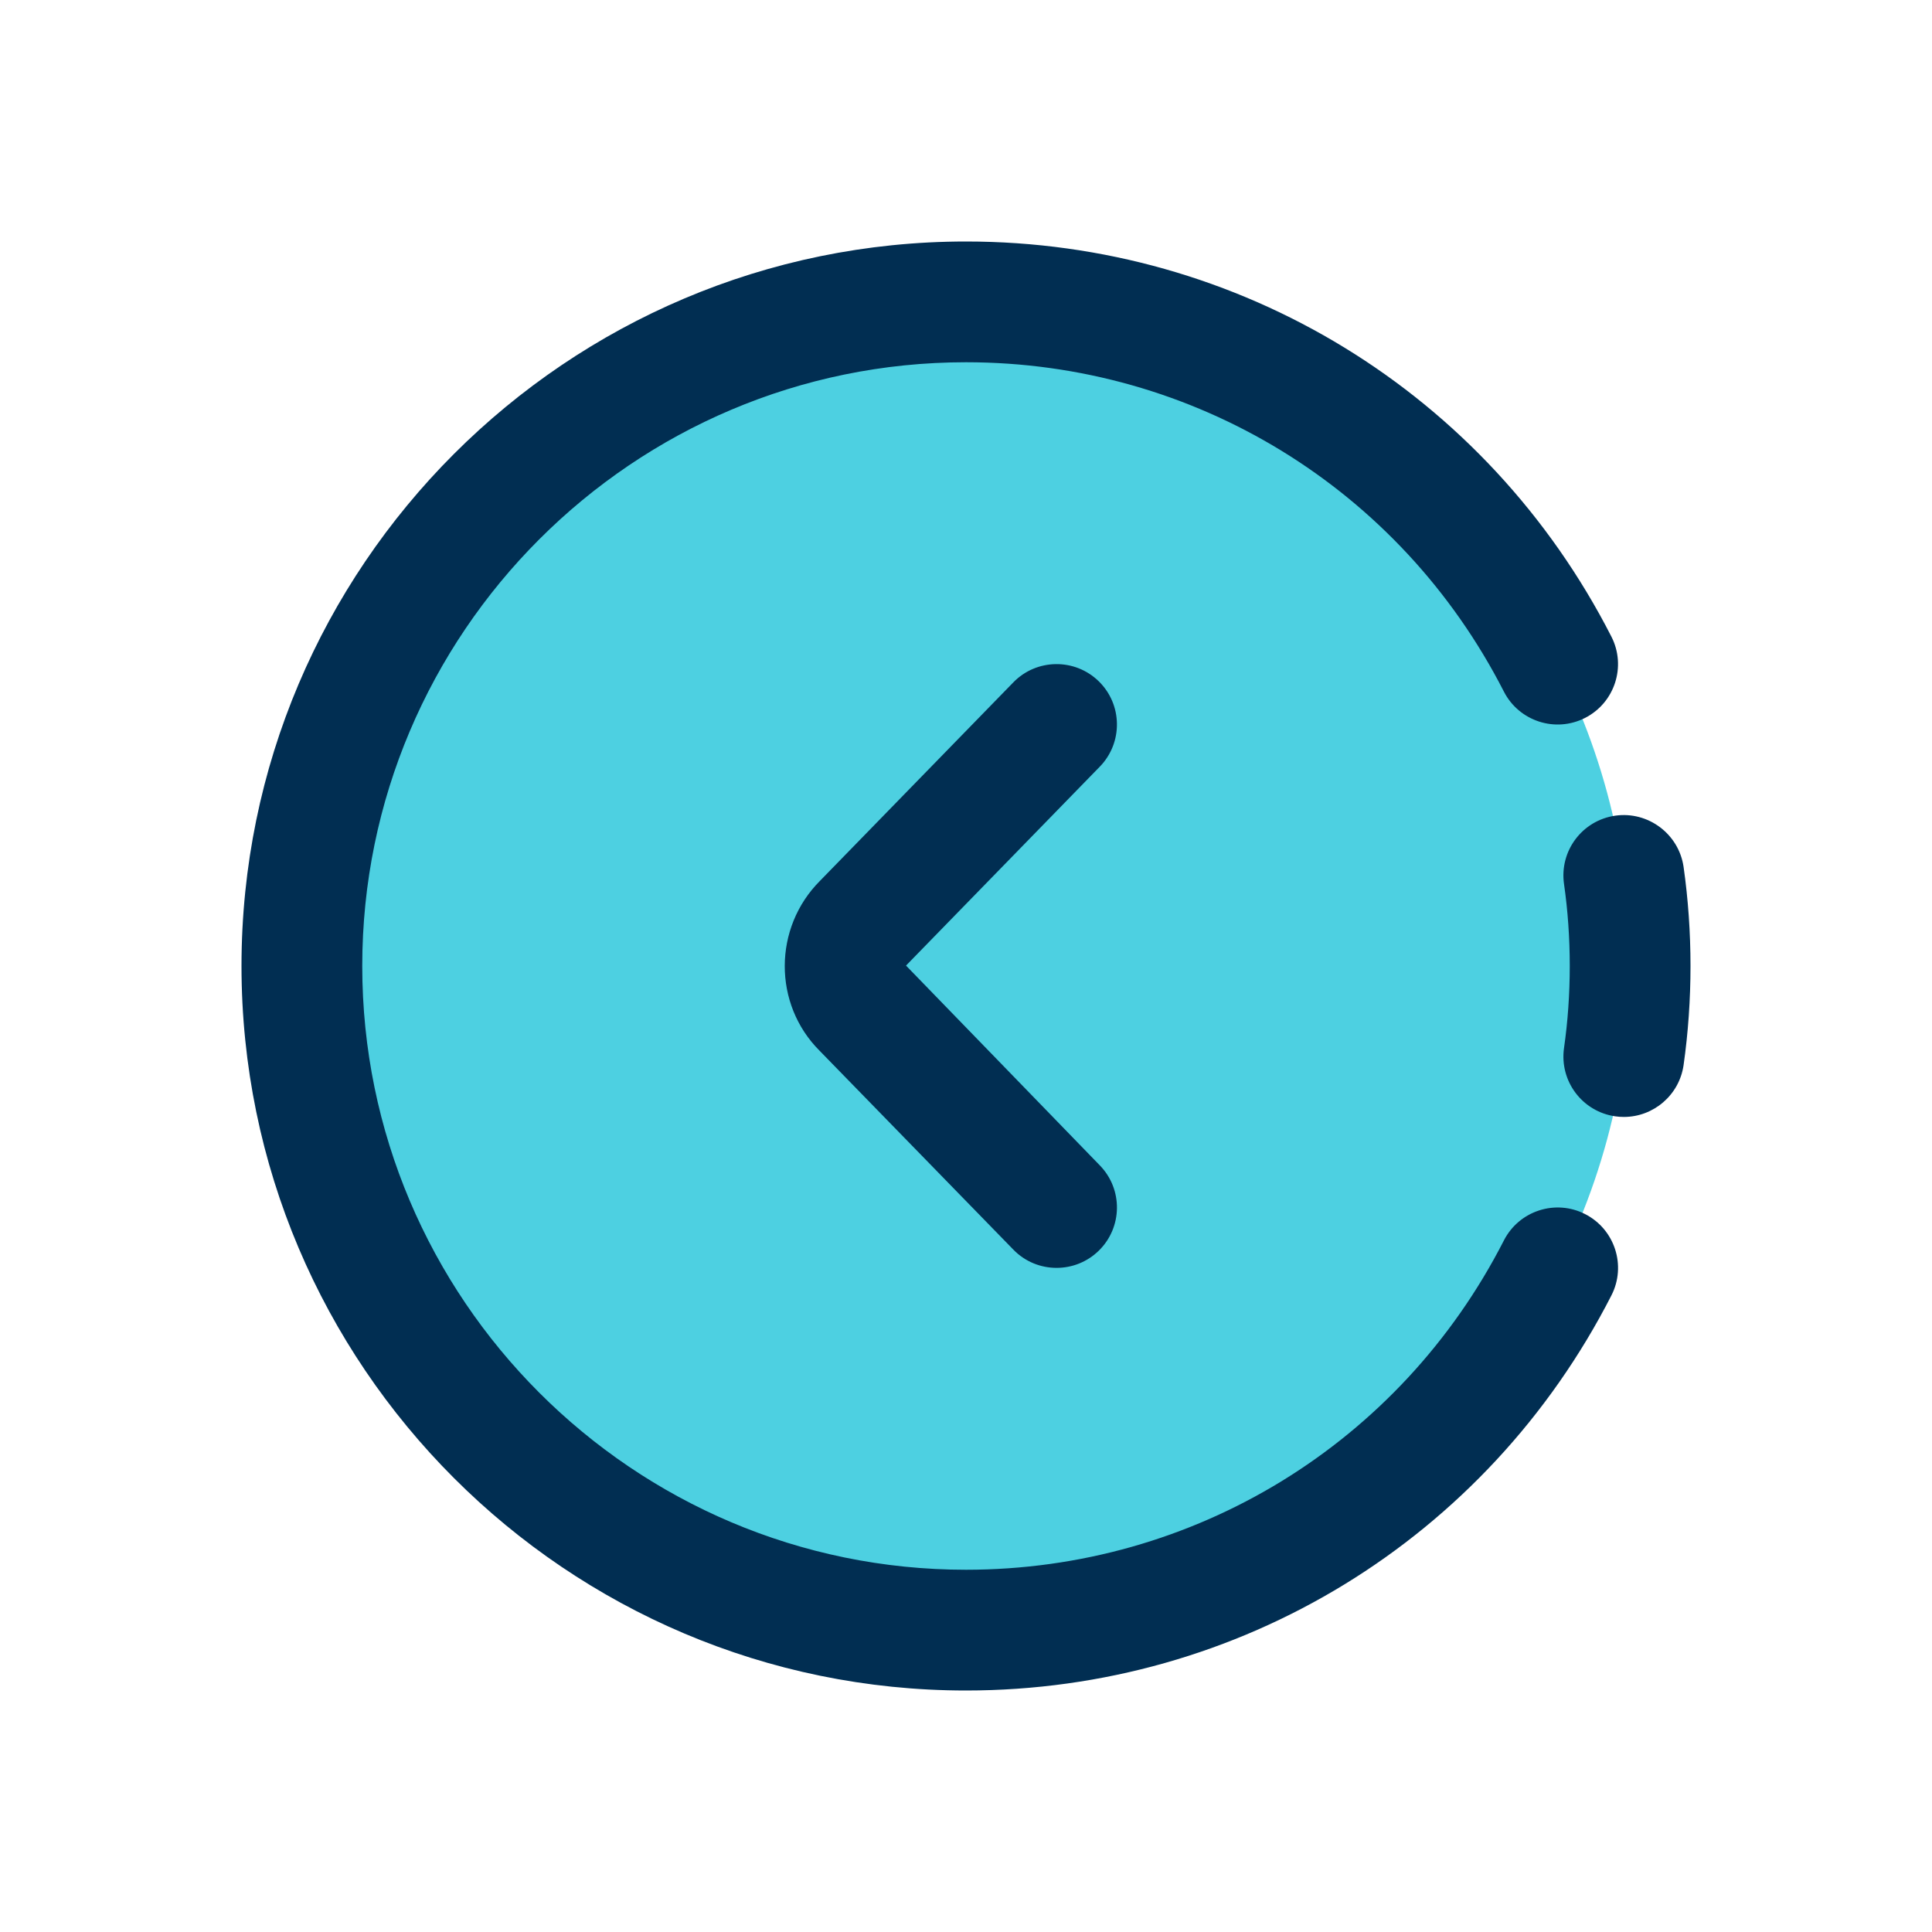 <svg id="Layer" enable-background="new 0 0 64 64" height="512" viewBox="0 0 64 64" width="512" xmlns="http://www.w3.org/2000/svg"><circle cx="32" cy="32" fill="#4dd0e1" r="22"/><g fill="#012e52"><path d="m36.396 22.567c-.791-.771-2.059-.754-2.828.037l-6.401 6.571c-1.558 1.557-1.558 4.091-.019 5.63l6.42 6.59c.391.403.911.605 1.432.605.503 0 1.007-.188 1.396-.567.791-.771.808-2.037.037-2.828l-6.42-6.619 6.42-6.59c.77-.792.754-2.058-.037-2.829z"/><path d="m53.508 27.02c-1.094.156-1.854 1.168-1.698 2.262.127.885.19 1.799.19 2.718s-.063 1.833-.19 2.718c-.155 1.094.604 2.106 1.698 2.262.096.014.19.02.285.02.979 0 1.835-.721 1.978-1.718.152-1.071.229-2.175.229-3.282s-.077-2.211-.229-3.282c-.158-1.094-1.178-1.853-2.263-1.698z"/><path d="m32 56c9.061 0 17.253-5.016 21.381-13.09.502-.983.112-2.188-.871-2.691s-2.188-.112-2.691.871c-3.44 6.729-10.268 10.91-17.819 10.91-11.028 0-20-8.972-20-20s8.972-20 20-20c7.551 0 14.379 4.181 17.818 10.91.503.983 1.708 1.374 2.691.871s1.373-1.708.871-2.691c-4.127-8.074-12.319-13.09-21.38-13.09-13.233 0-24 10.766-24 24s10.767 24 24 24z"/></g></svg>